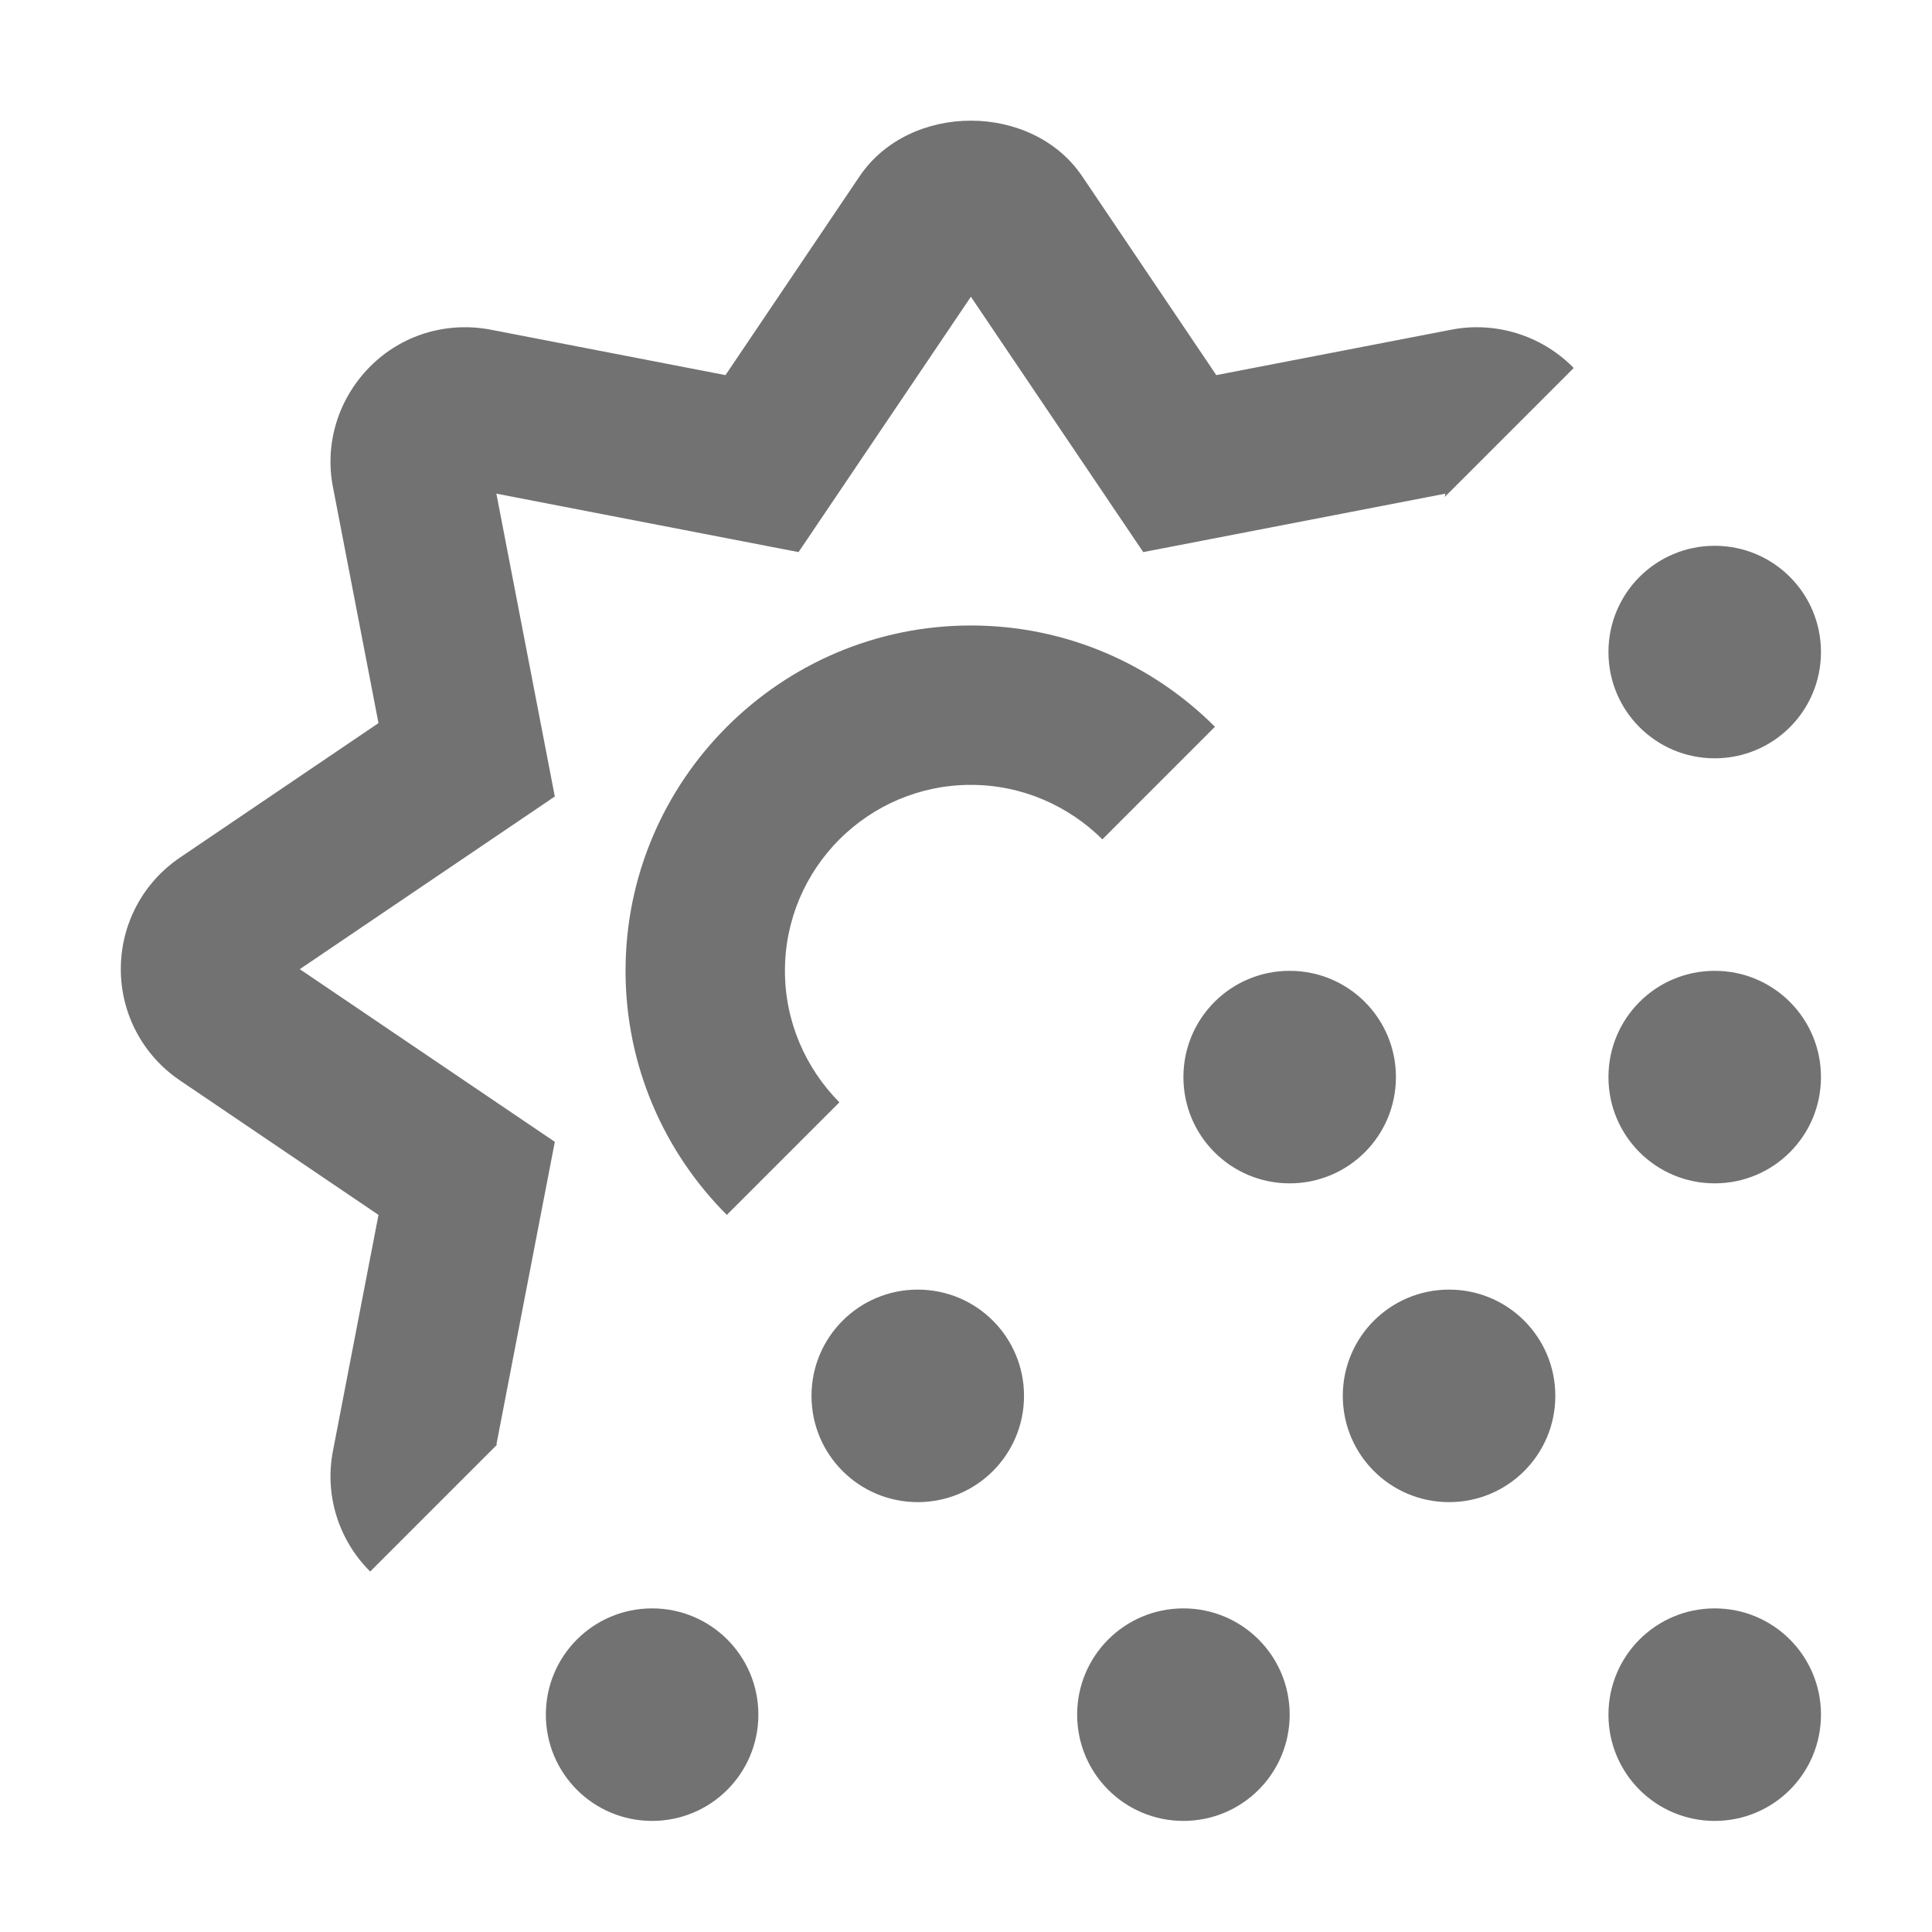 ﻿<?xml version='1.0' encoding='UTF-8'?>
<svg viewBox="-2.001 -2 32 31.997" xmlns="http://www.w3.org/2000/svg">
  <g transform="matrix(0.055, 0, 0, 0.055, 0, 0)">
    <path d="M160, 448C142.3, 448 128, 462.3 128, 480C128, 497.7 142.3, 512 160, 512C177.7, 512 192, 497.7 192, 480C192, 462.3 177.7, 448 160, 448zM480, 192C497.7, 192 512, 177.7 512, 160C512, 142.3 497.7, 128 480, 128C462.3, 128 448, 142.3 448, 160C448, 177.7 462.3, 192 480, 192zM384, 288C384, 270.3 369.7, 256 352, 256C334.3, 256 320, 270.3 320, 288C320, 305.7 334.3, 320 352, 320C369.7, 320 384, 305.7 384, 288zM240, 352C222.3, 352 208, 366.3 208, 384C208, 401.7 222.3, 416 240, 416C257.7, 416 272, 401.7 272, 384C272, 366.3 257.7, 352 240, 352zM400, 352C382.3, 352 368, 366.3 368, 384C368, 401.7 382.3, 416 400, 416C417.7, 416 432, 401.7 432, 384C432, 366.3 417.7, 352 400, 352zM480, 448C462.3, 448 448, 462.3 448, 480C448, 497.7 462.3, 512 480, 512C497.7, 512 512, 497.7 512, 480C512, 462.3 497.7, 448 480, 448zM480, 256C462.3, 256 448, 270.3 448, 288C448, 305.7 462.3, 320 480, 320C497.7, 320 512, 305.7 512, 288C512, 270.3 497.7, 256 480, 256zM320, 448C302.3, 448 288, 462.3 288, 480C288, 497.7 302.3, 512 320, 512C337.7, 512 352, 497.7 352, 480C352, 462.3 337.7, 448 320, 448zM256, 200C271.4, 200 285.4, 206.3 295.6, 216.4L329.5, 182.5C310.7, 163.7 284.7, 152 256, 152C198.7, 152 152, 198.7 152, 256C152, 284.7 163.7, 310.7 182.5, 329.5L216.4, 295.6C206.3, 285.4 200, 271.4 200, 256C200, 225.1 225.1, 200 256, 200zM400.8, 62.9L329.9, 76.6L289.5, 16.7C274.4, -5.6 237.6, -5.6 222.5, 16.7L182.1, 76.6L111.3, 62.9C98, 60.4 84.5, 64.5 75, 74.1C65.5, 83.7 61.3, 97.2 63.9, 110.4L77.6, 181.4L17.8, 221.9C6.6, 229.5 0, 242 0, 255.5C0, 269 6.7, 281.5 17.8, 289L77.6, 329.5L63.9, 400.5C61.3, 413.7 65.5, 427.3 75, 436.8L75.1, 436.9L113.4, 398.6L113.1, 398.7L130.7, 307.5L53.9, 255.5L130.7, 203.5L113.1, 112.3L204.1, 129.9L256, 53L307.9, 129.9L398.9, 112.3L398.7, 113.3L437.5, 74.5C437.3, 74.3 437.3, 74.1 437.1, 74C427.5, 64.5 413.8, 60.4 400.8, 62.9z" fill="#727272" fill-opacity="1" class="Black" />
  </g>
</svg>